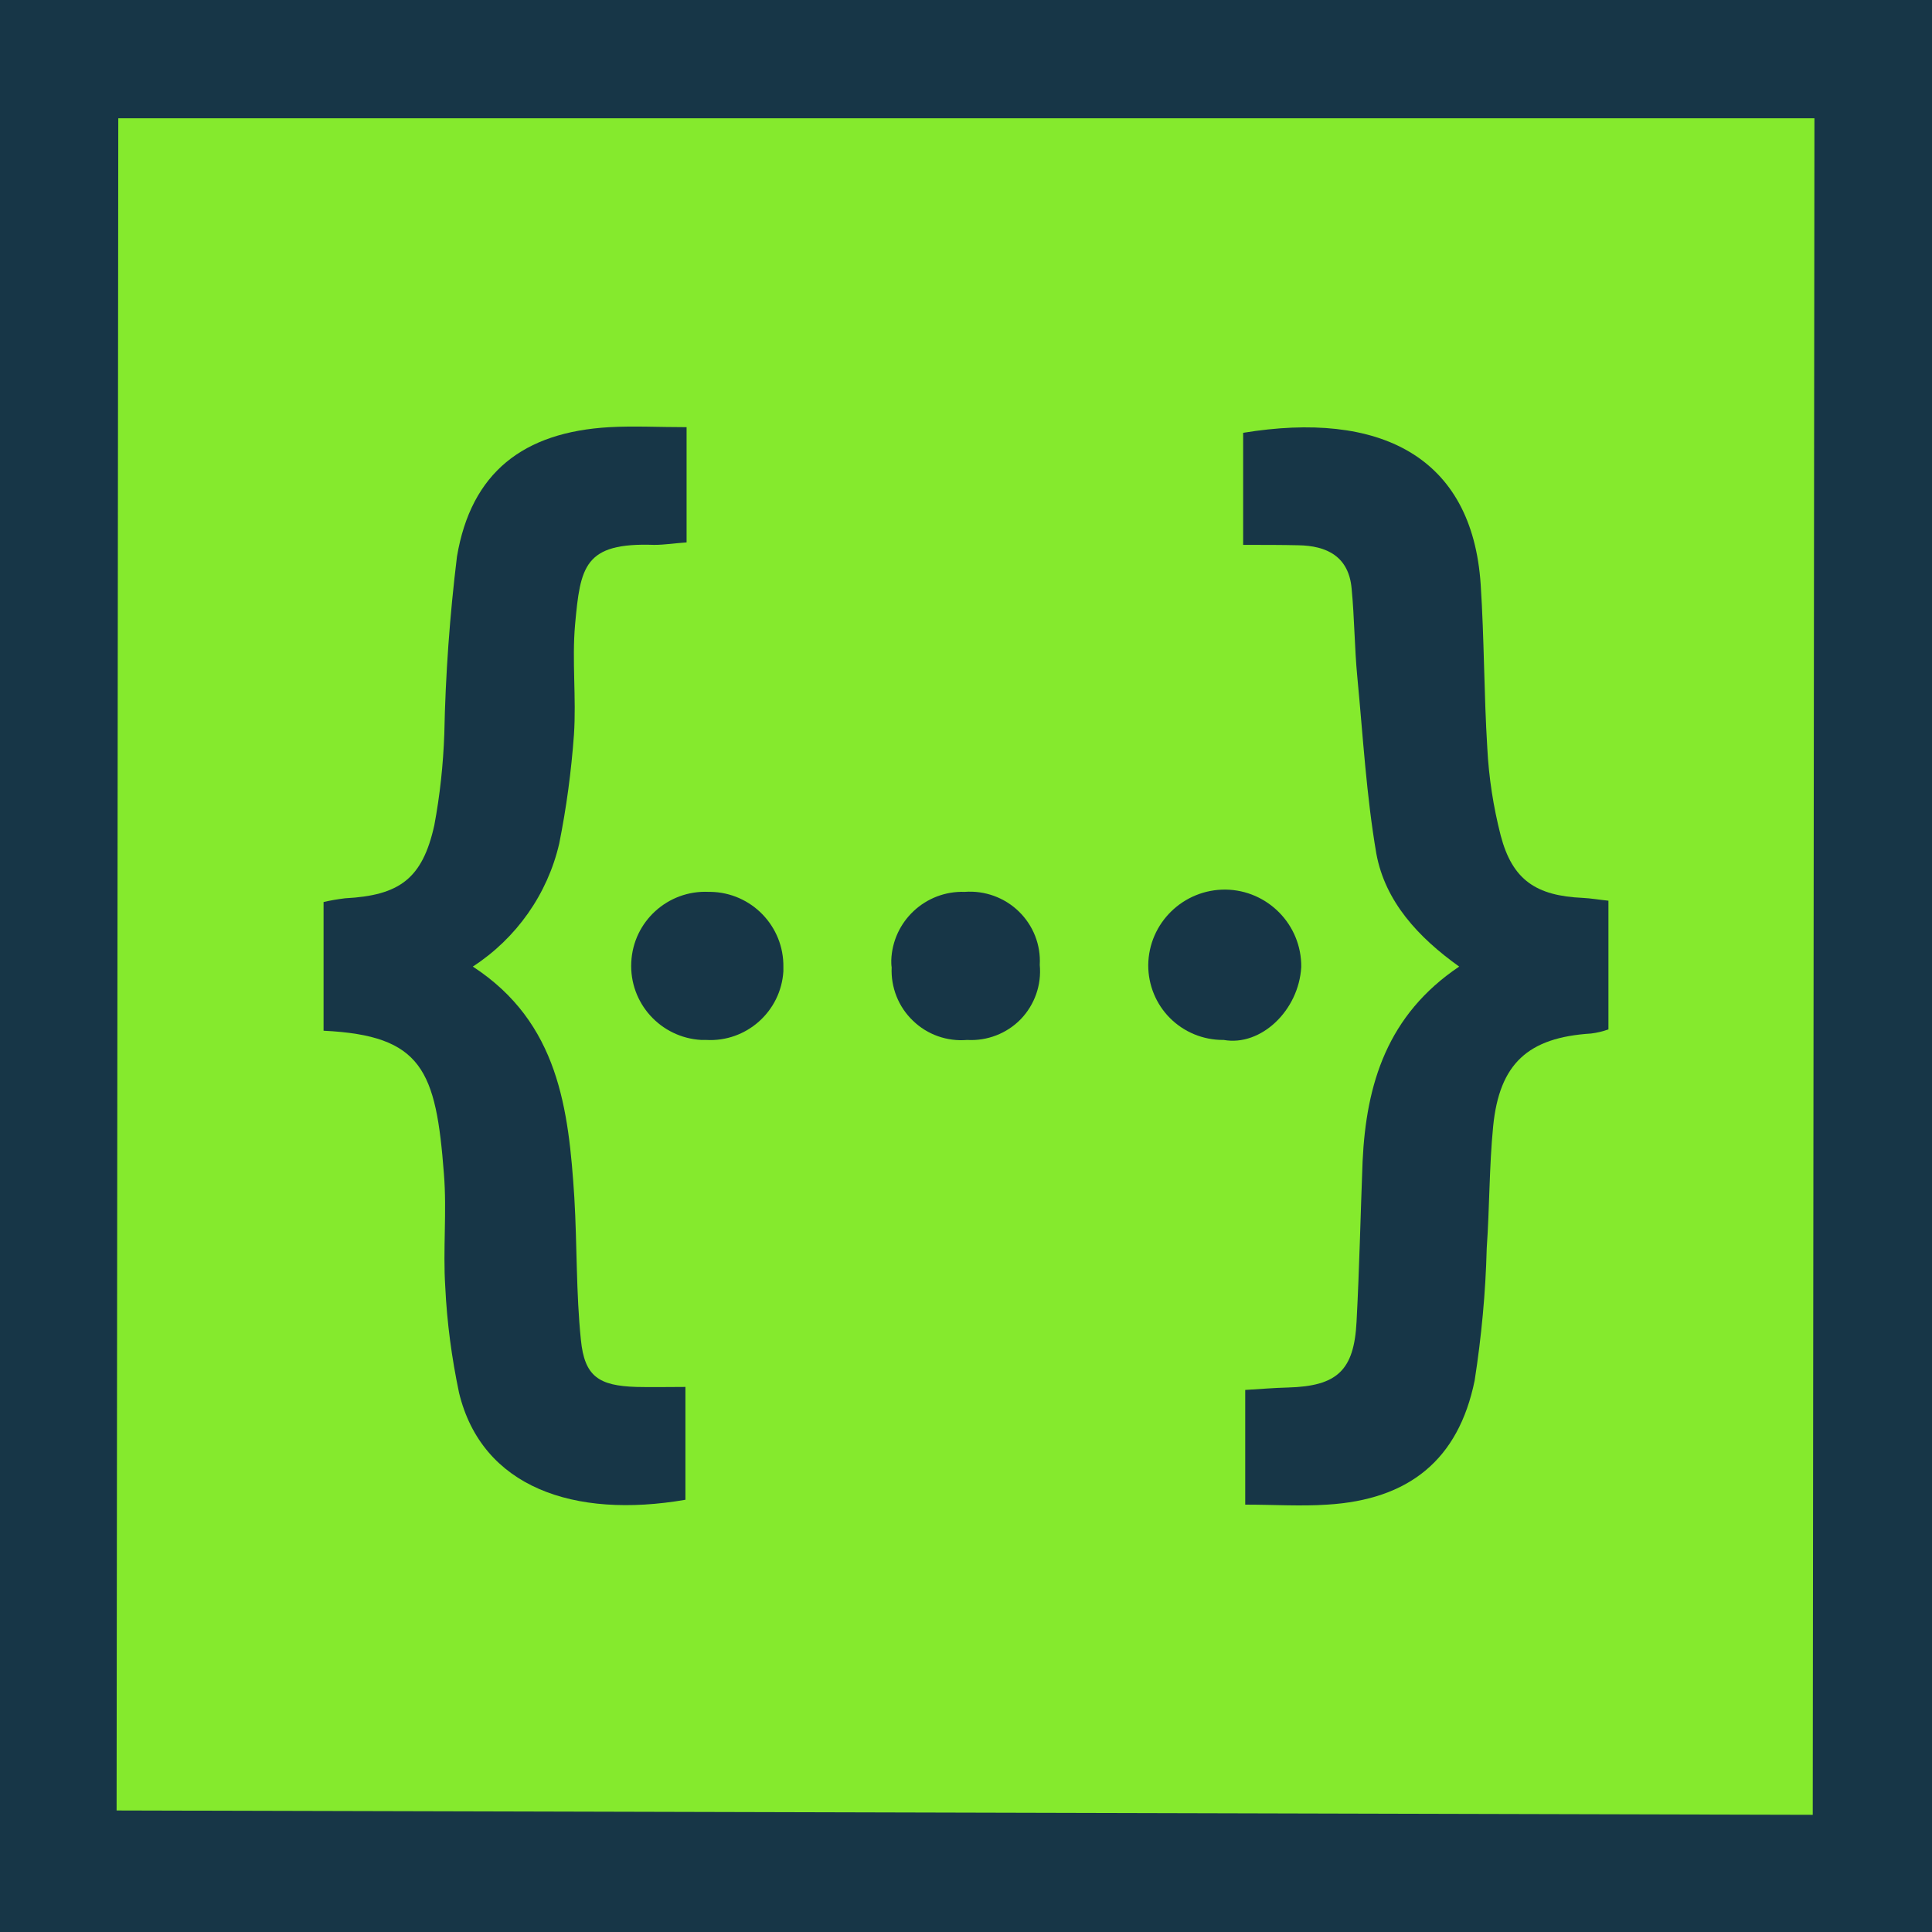 <?xml version="1.0" encoding="UTF-8"?>
<svg xmlns="http://www.w3.org/2000/svg" xmlns:xlink="http://www.w3.org/1999/xlink" width="40pt" height="40pt" viewBox="0 0 40 40" version="1.1">
<g id="surface1">
<rect x="0" y="0" width="40" height="40" style="fill:rgb(100%,100%,100%);fill-opacity:1;stroke:none;"/>
<path style=" stroke:none;fill-rule:nonzero;fill:rgb(52.157%,91.765%,17.647%);fill-opacity:1;" d="M 1.23 1.23 L 38.77 1.23 L 38.77 38.77 L 1.23 38.77 Z M 1.23 1.23 "/>
<path style=" stroke:none;fill-rule:nonzero;fill:rgb(9.02%,21.176%,27.843%);fill-opacity:1;" d="M 37.566 2.449 L 37.531 37.574 L 2.414 37.484 L 2.449 2.449 Z M 40 0 L 0 0 L 0 40 L 40 40 Z M 40 0 "/>
<path style=" stroke:none;fill-rule:nonzero;fill:rgb(9.02%,21.176%,27.843%);fill-opacity:1;" d="M 11.906 12.934 C 11.84 13.684 11.934 14.457 11.883 15.211 C 11.828 15.969 11.727 16.723 11.578 17.465 C 11.336 18.512 10.691 19.426 9.789 20.012 C 11.57 21.172 11.773 22.969 11.891 24.793 C 11.949 25.777 11.926 26.766 12.027 27.742 C 12.102 28.496 12.395 28.691 13.176 28.715 C 13.496 28.723 13.824 28.715 14.191 28.715 L 14.191 31.051 C 11.883 31.449 9.977 30.793 9.504 28.836 C 9.352 28.113 9.254 27.383 9.219 26.648 C 9.168 25.867 9.254 25.086 9.191 24.305 C 9.027 22.16 8.746 21.438 6.699 21.34 L 6.699 18.676 C 6.844 18.641 6.992 18.617 7.145 18.598 C 8.27 18.539 8.746 18.195 8.992 17.086 C 9.109 16.461 9.176 15.832 9.199 15.195 C 9.223 13.969 9.312 12.742 9.461 11.523 C 9.754 9.785 10.832 8.945 12.621 8.844 C 13.125 8.816 13.637 8.844 14.215 8.844 L 14.215 11.23 C 13.973 11.246 13.762 11.281 13.543 11.281 C 12.094 11.23 12.016 11.727 11.906 12.934 Z M 11.906 12.934 "/>
<path style=" stroke:none;fill-rule:nonzero;fill:rgb(9.02%,21.176%,27.843%);fill-opacity:1;" d="M 16.219 20.027 L 16.219 20.109 C 16.168 20.941 15.453 21.578 14.621 21.531 L 14.52 21.531 C 13.676 21.484 13.027 20.766 13.07 19.922 C 13.109 19.078 13.828 18.426 14.672 18.465 L 14.707 18.465 C 15.555 18.477 16.234 19.176 16.219 20.027 Z M 16.219 20.027 "/>
<path style=" stroke:none;fill-rule:nonzero;fill:rgb(9.02%,21.176%,27.843%);fill-opacity:1;" d="M 21.527 19.977 C 21.566 20.391 21.422 20.801 21.133 21.102 C 20.844 21.398 20.438 21.555 20.023 21.531 C 19.609 21.566 19.199 21.422 18.902 21.133 C 18.602 20.848 18.441 20.441 18.461 20.027 C 18.453 19.98 18.453 19.934 18.453 19.883 C 18.48 19.074 19.16 18.438 19.973 18.465 C 20.387 18.434 20.797 18.582 21.094 18.871 C 21.391 19.16 21.551 19.562 21.527 19.977 Z M 21.527 19.977 "/>
<path style=" stroke:none;fill-rule:nonzero;fill:rgb(9.02%,21.176%,27.843%);fill-opacity:1;" d="M 26.941 20.02 C 26.891 20.918 26.109 21.668 25.336 21.531 L 25.32 21.531 C 24.91 21.531 24.516 21.371 24.223 21.078 C 23.934 20.789 23.773 20.395 23.773 19.984 C 23.781 19.109 24.5 18.41 25.375 18.418 C 26.246 18.43 26.949 19.145 26.941 20.02 Z M 26.941 20.02 "/>
<path style=" stroke:none;fill-rule:nonzero;fill:rgb(9.02%,21.176%,27.843%);fill-opacity:1;" d="M 33.301 18.648 L 33.301 21.312 C 33.184 21.355 33.062 21.383 32.941 21.398 C 31.637 21.48 31.043 22.02 30.914 23.32 C 30.832 24.156 30.84 25 30.781 25.844 C 30.758 26.758 30.672 27.676 30.531 28.582 C 30.195 30.227 29.168 31.051 27.473 31.152 C 26.926 31.188 26.379 31.152 25.781 31.152 L 25.781 28.777 C 26.102 28.758 26.379 28.734 26.664 28.727 C 27.684 28.699 28.035 28.375 28.086 27.363 C 28.145 26.254 28.168 25.145 28.211 24.047 C 28.285 22.441 28.723 21.012 30.211 20.012 C 29.363 19.406 28.68 18.668 28.496 17.676 C 28.289 16.473 28.219 15.238 28.102 14.02 C 28.043 13.406 28.043 12.793 27.984 12.188 C 27.926 11.523 27.473 11.297 26.875 11.289 C 26.531 11.281 26.184 11.281 25.738 11.281 L 25.738 8.961 C 28.547 8.5 30.48 9.43 30.656 12.102 C 30.73 13.227 30.723 14.363 30.793 15.488 C 30.824 16.098 30.918 16.703 31.07 17.297 C 31.312 18.219 31.801 18.547 32.773 18.59 C 32.934 18.598 33.082 18.625 33.301 18.648 Z M 33.301 18.648 "/>
</g>
</svg>
